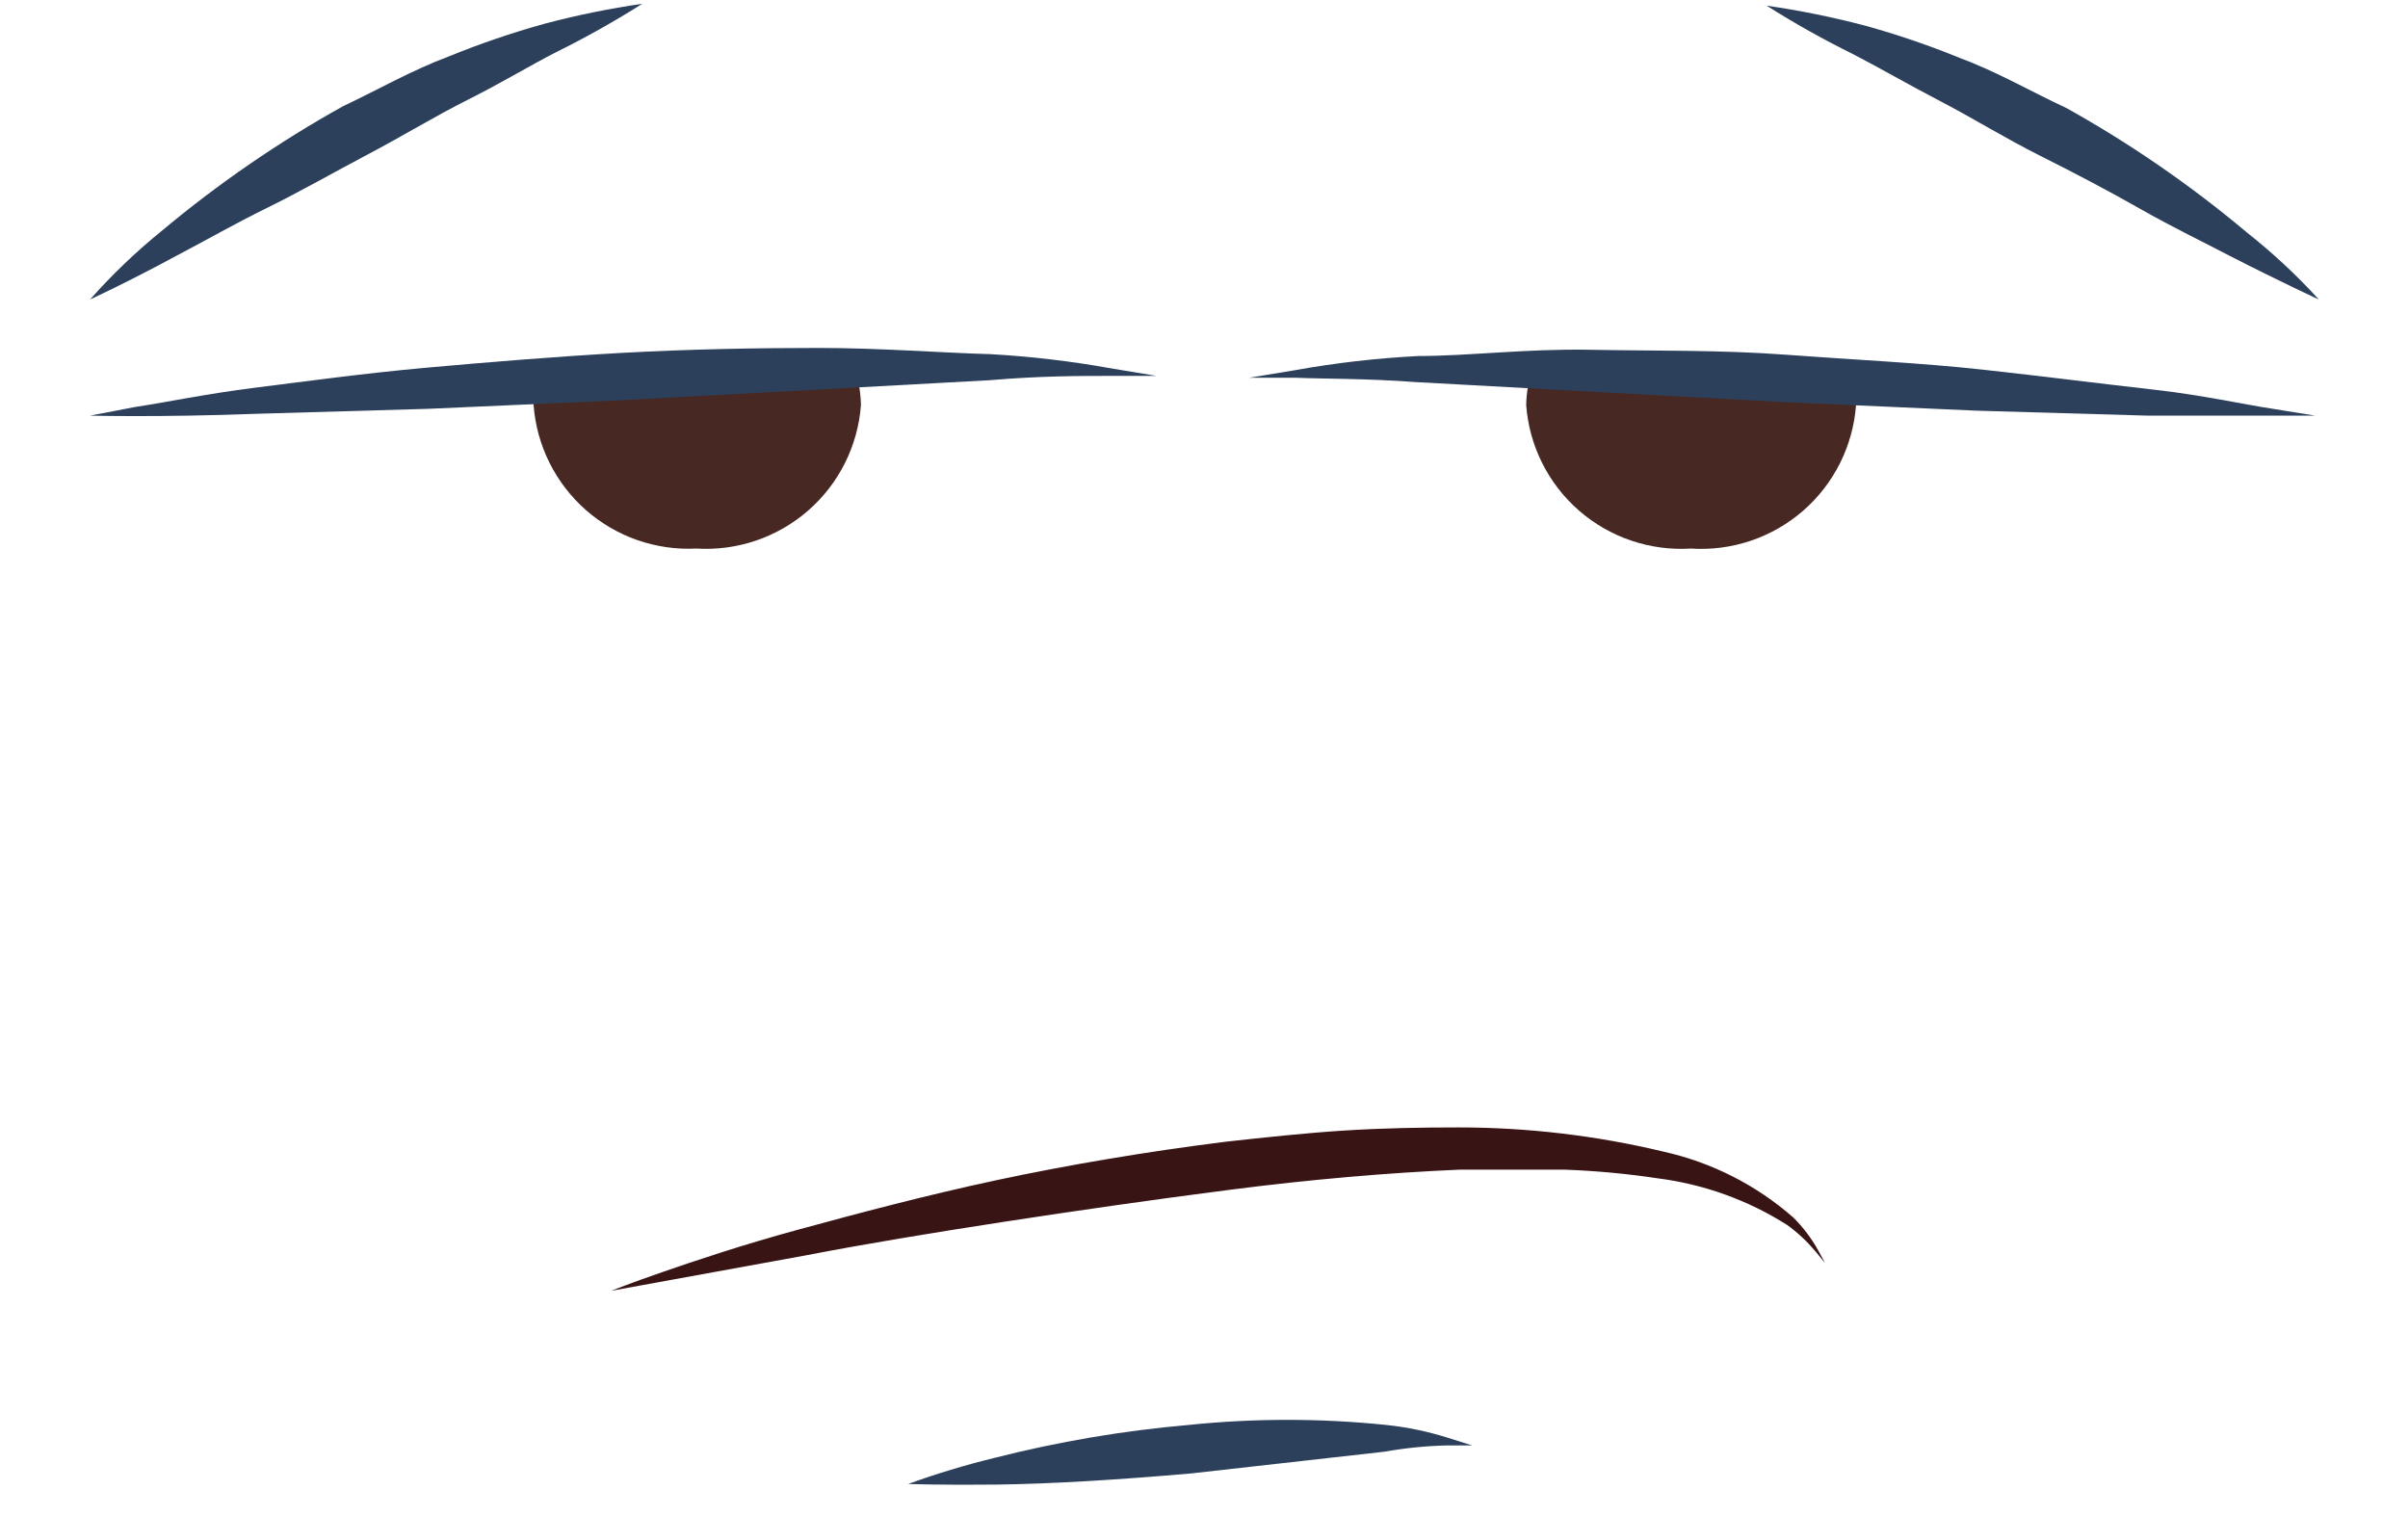 <svg width="54" height="34" viewBox="0 0 54 34" fill="none" xmlns="http://www.w3.org/2000/svg">
<path d="M13.707 28.948C13.707 28.948 14.125 28.78 14.849 28.53C15.574 28.279 16.646 27.917 17.928 27.569C19.209 27.22 20.714 26.817 22.343 26.468C23.973 26.12 25.715 25.827 27.484 25.605C28.375 25.507 29.267 25.41 30.144 25.354C31.022 25.298 31.885 25.284 32.721 25.284C34.265 25.285 35.803 25.467 37.304 25.827C38.383 26.067 39.384 26.575 40.215 27.304C40.435 27.522 40.623 27.771 40.773 28.042L40.926 28.321L40.717 28.07C40.529 27.844 40.314 27.643 40.076 27.471C39.199 26.914 38.209 26.558 37.179 26.426C36.486 26.322 35.789 26.257 35.089 26.231C34.337 26.231 33.557 26.231 32.735 26.231C31.105 26.301 29.364 26.454 27.623 26.677C25.882 26.9 24.14 27.151 22.511 27.401C20.881 27.652 19.363 27.903 18.067 28.154L13.707 28.948Z" fill="#381415"/>
<g filter="url(#filter0_d_260_16023)">
<path d="M2.02 9.321C2.02 9.321 17.9 7.788 25.937 8.429C25.937 8.429 6.645 22.233 2.02 9.321Z" fill="white"/>
</g>
<path d="M15.616 12.302C16.53 12.359 17.431 12.053 18.122 11.451C18.813 10.849 19.239 9.998 19.307 9.084C19.301 8.819 19.259 8.557 19.181 8.304C16.799 8.304 14.292 8.443 11.966 8.582C11.952 8.749 11.952 8.917 11.966 9.084C12.034 9.99 12.454 10.835 13.136 11.436C13.818 12.037 14.707 12.348 15.616 12.302Z" fill="#472822"/>
<g filter="url(#filter1_d_260_16023)">
<path d="M51.916 9.321C51.916 9.321 36.036 7.788 28.013 8.429C28.013 8.429 47.292 22.233 51.916 9.321Z" fill="white"/>
</g>
<path d="M37.917 12.302C37.002 12.359 36.101 12.053 35.41 11.451C34.719 10.849 34.293 9.998 34.225 9.084C34.231 8.819 34.273 8.557 34.351 8.304C36.733 8.304 39.226 8.443 41.553 8.582C41.596 8.746 41.62 8.914 41.622 9.084C41.554 10.001 41.127 10.853 40.433 11.456C39.739 12.059 38.834 12.363 37.917 12.302Z" fill="#472822"/>
<path d="M2.02 6.716C2.515 6.157 3.056 5.64 3.636 5.17C4.897 4.116 6.254 3.183 7.689 2.384C8.483 2.008 9.263 1.562 10.057 1.269C10.762 0.98 11.483 0.734 12.217 0.531C12.936 0.34 13.666 0.192 14.403 0.085C13.777 0.481 13.131 0.844 12.467 1.172C11.896 1.464 11.228 1.868 10.503 2.231C9.779 2.593 9.027 3.052 8.261 3.456C7.494 3.86 6.742 4.292 6.004 4.654C5.266 5.017 4.611 5.393 4.026 5.699C2.842 6.34 2.02 6.716 2.02 6.716Z" fill="#2C405B"/>
<path d="M52 6.716C52 6.716 51.178 6.34 50.008 5.741C49.423 5.434 48.727 5.1 48.016 4.696C47.306 4.292 46.54 3.888 45.76 3.498C44.979 3.108 44.241 2.648 43.517 2.272C42.792 1.896 42.124 1.506 41.553 1.213C40.889 0.885 40.242 0.523 39.617 0.127C40.358 0.234 41.093 0.383 41.817 0.573C42.551 0.775 43.272 1.022 43.977 1.311C44.77 1.604 45.537 2.049 46.344 2.425C47.776 3.224 49.129 4.157 50.384 5.211C50.963 5.668 51.503 6.171 52 6.716Z" fill="#2C405B"/>
<path d="M2.02 9.321L3.037 9.126C3.692 9.029 4.611 8.834 5.725 8.694C6.84 8.555 8.149 8.374 9.542 8.248C10.935 8.123 12.439 7.998 13.944 7.914C15.448 7.831 16.939 7.803 18.346 7.803C19.753 7.803 21.132 7.914 22.204 7.942C23.115 7.993 24.023 8.1 24.921 8.262L25.937 8.43H24.893C24.238 8.43 23.319 8.43 22.19 8.527L14 8.973L9.612 9.168L5.781 9.279C3.538 9.363 2.02 9.321 2.02 9.321Z" fill="#2C405B"/>
<path d="M51.916 9.321C51.916 9.321 50.412 9.321 48.155 9.321L44.325 9.21L39.937 9.015L31.746 8.569C30.632 8.485 29.698 8.499 29.044 8.471H28.013L29.03 8.304C29.951 8.138 30.881 8.031 31.816 7.984C32.93 7.984 34.253 7.817 35.66 7.844C37.067 7.872 38.572 7.844 40.062 7.956C41.553 8.067 43.071 8.137 44.464 8.29C45.857 8.443 47.166 8.611 48.281 8.736C49.395 8.861 50.314 9.07 50.969 9.168L51.916 9.321Z" fill="#2C405B"/>
<path d="M20.366 33.28C21 33.05 21.646 32.855 22.302 32.695C23.728 32.332 25.182 32.085 26.648 31.957C28.125 31.804 29.614 31.804 31.091 31.957C31.564 32.007 32.031 32.105 32.484 32.249L33.014 32.416H32.443C31.975 32.427 31.51 32.474 31.05 32.556L26.718 33.043C25.13 33.183 23.541 33.28 22.343 33.294C21.146 33.308 20.366 33.28 20.366 33.28Z" fill="#2C405B"/>
<defs>
<filter id="filter0_d_260_16023" x="0.02" y="8.272" width="27.917" height="10.565" filterUnits="userSpaceOnUse" color-interpolation-filters="sRGB">
<feFlood flood-opacity="0" result="BackgroundImageFix"/>
<feColorMatrix in="SourceAlpha" type="matrix" values="0 0 0 0 0 0 0 0 0 0 0 0 0 0 0 0 0 0 127 0" result="hardAlpha"/>
<feOffset dy="2"/>
<feGaussianBlur stdDeviation="1"/>
<feComposite in2="hardAlpha" operator="out"/>
<feColorMatrix type="matrix" values="0 0 0 0 0 0 0 0 0 0 0 0 0 0 0 0 0 0 0.1 0"/>
<feBlend mode="normal" in2="BackgroundImageFix" result="effect1_dropShadow_260_16023"/>
<feBlend mode="normal" in="SourceGraphic" in2="effect1_dropShadow_260_16023" result="shape"/>
</filter>
<filter id="filter1_d_260_16023" x="26.013" y="8.272" width="27.903" height="10.565" filterUnits="userSpaceOnUse" color-interpolation-filters="sRGB">
<feFlood flood-opacity="0" result="BackgroundImageFix"/>
<feColorMatrix in="SourceAlpha" type="matrix" values="0 0 0 0 0 0 0 0 0 0 0 0 0 0 0 0 0 0 127 0" result="hardAlpha"/>
<feOffset dy="2"/>
<feGaussianBlur stdDeviation="1"/>
<feComposite in2="hardAlpha" operator="out"/>
<feColorMatrix type="matrix" values="0 0 0 0 0 0 0 0 0 0 0 0 0 0 0 0 0 0 0.1 0"/>
<feBlend mode="normal" in2="BackgroundImageFix" result="effect1_dropShadow_260_16023"/>
<feBlend mode="normal" in="SourceGraphic" in2="effect1_dropShadow_260_16023" result="shape"/>
</filter>
</defs>
</svg>
